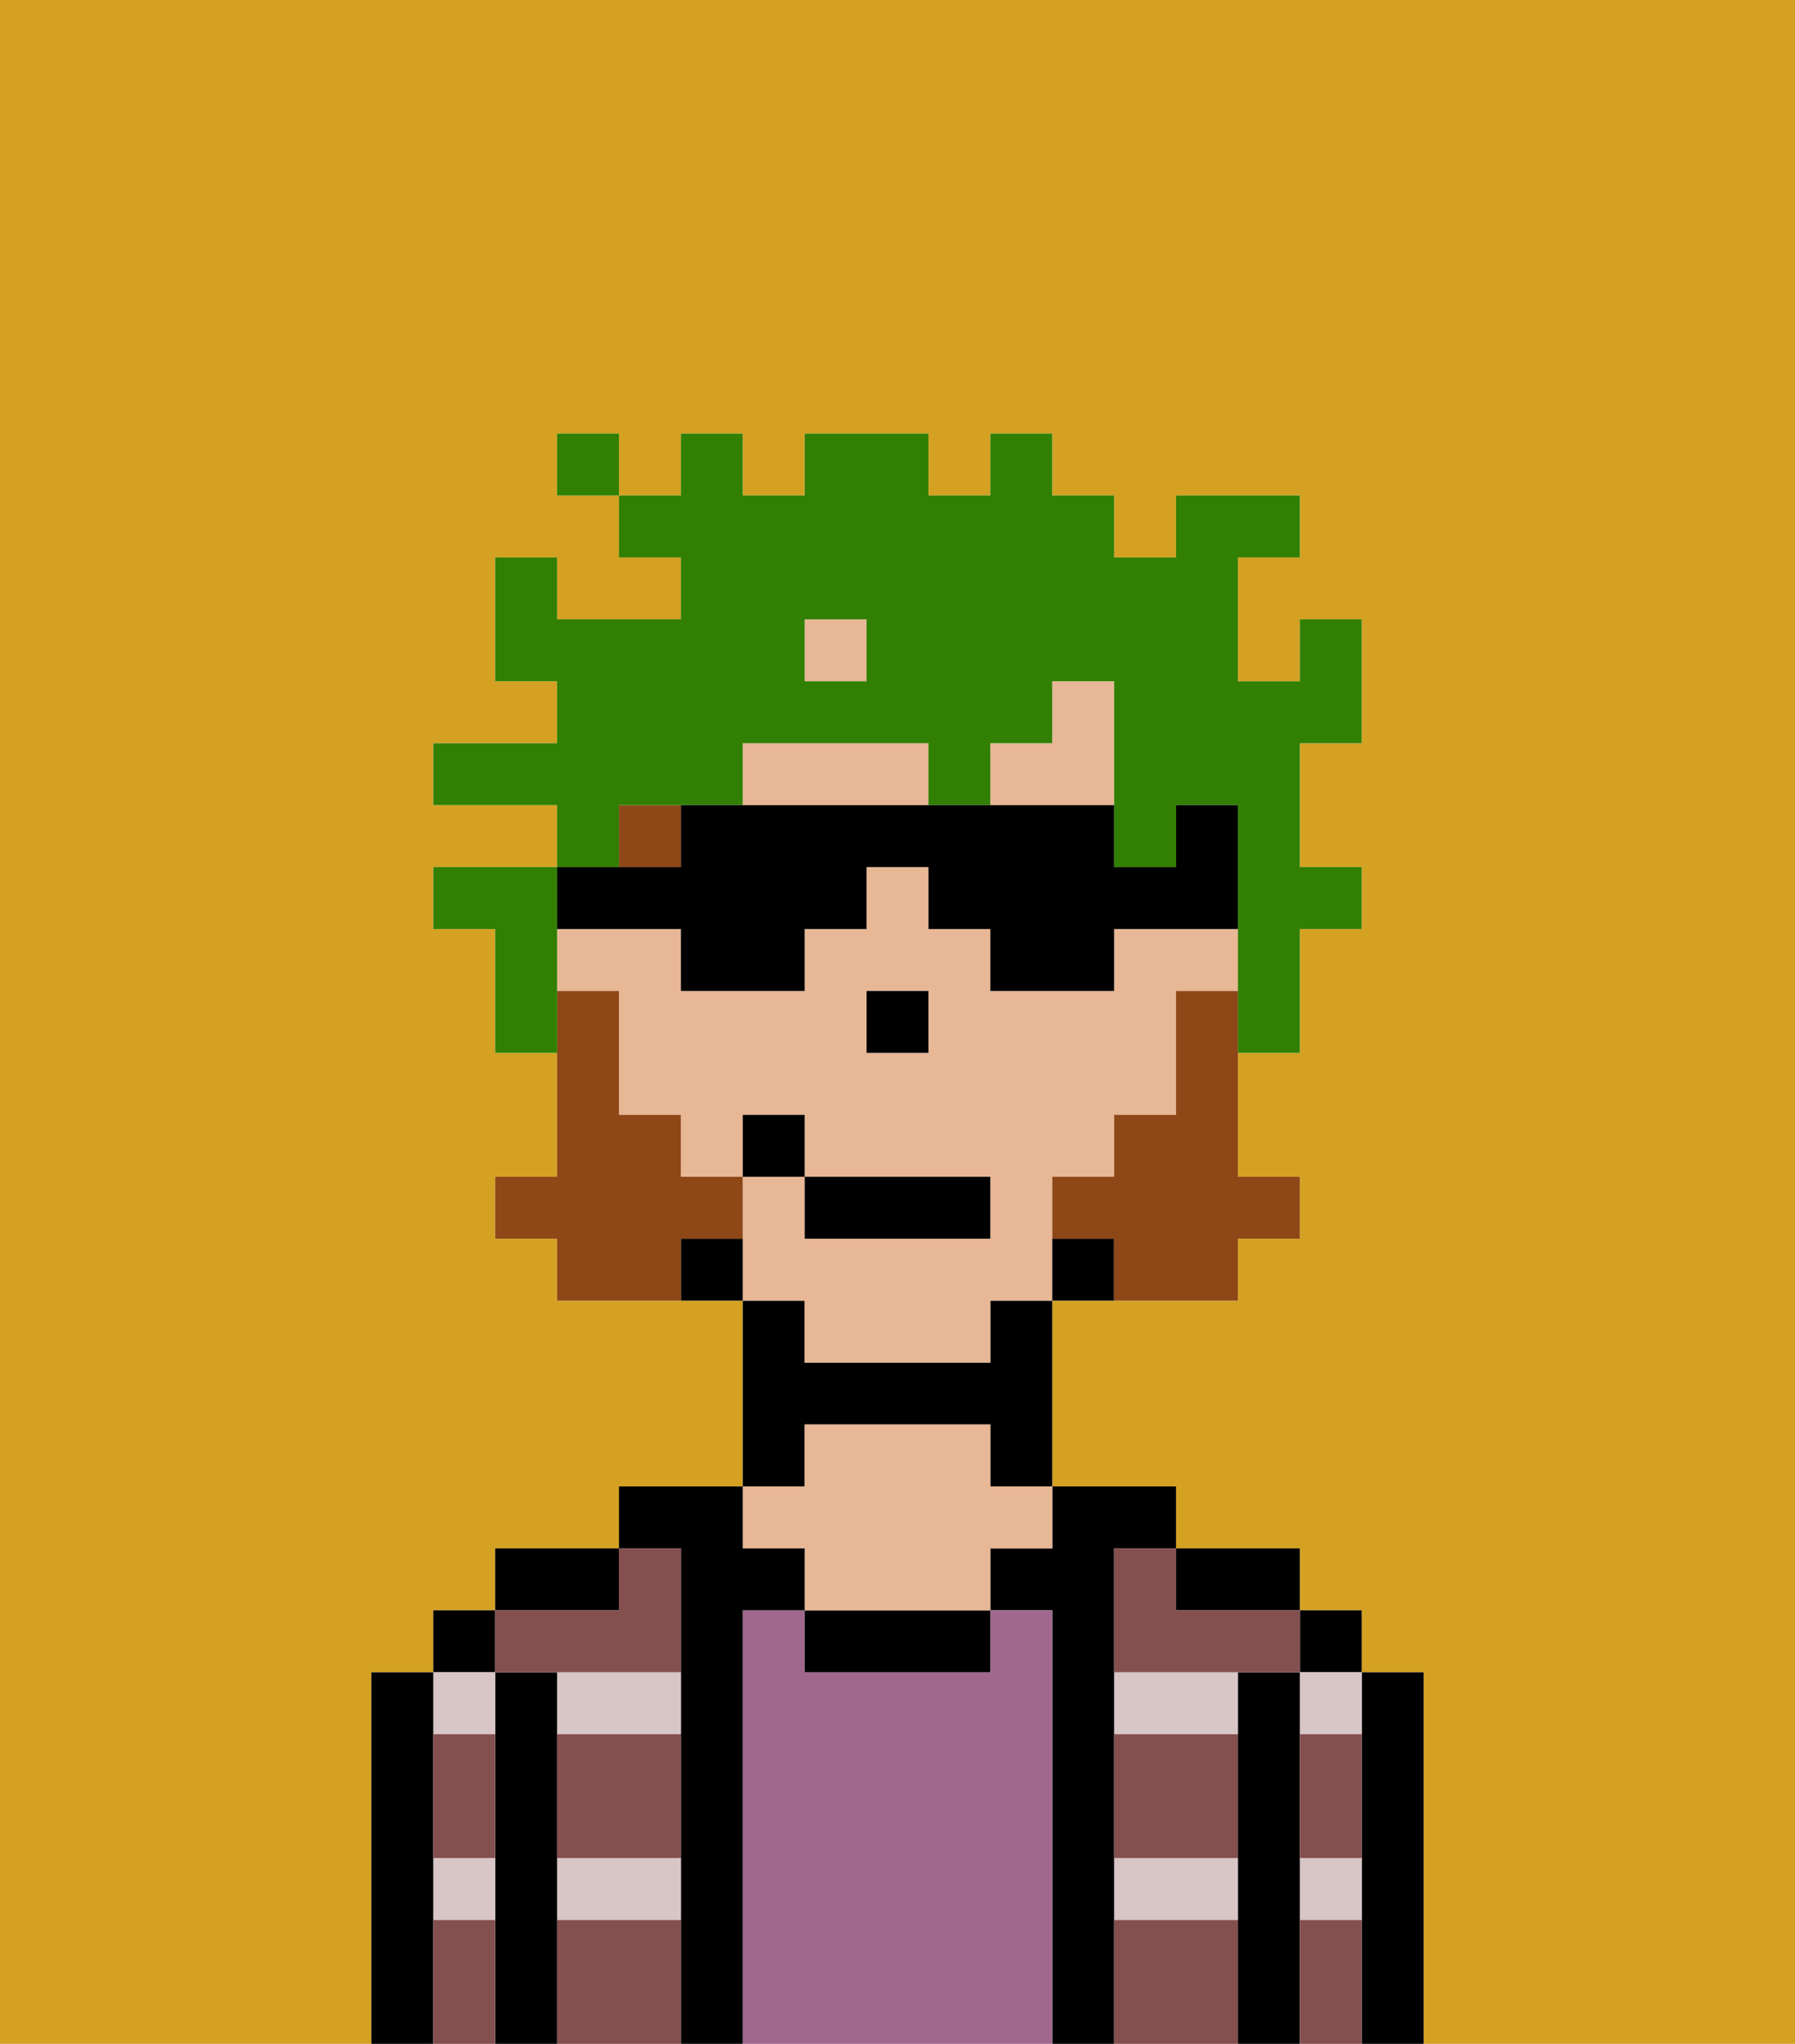 <svg xmlns="http://www.w3.org/2000/svg" viewBox="0 0 29 33"><defs><style>polygon,rect,path{shape-rendering:crispedges;}.na226-1{fill:#d4a122;}.na226-2{fill:#000000;}.na226-3{fill:#d8c5c5;}.na226-4{fill:#a0688d;}.na226-5{fill:#e8b795;}.na226-6{fill:#844f4f;}.na226-7{fill:#8e4717;}.na226-8{fill:#8e4717;}.na226-9{fill:#317f03;}</style></defs><path class="na226-1" d="M0,33H6V27H7V26H8V25h2V24h2V21H9V20H8V19H9V17H8V16H8V15H7V14H9V13H7V12H9V11H8V9H9v1h2V9H10V8h1V7h1V8h1V7h2V8h1V7h1V8h1V9h1V8h2V9H20v2h1V10h1v2H21v2h1v1H21v2H20v2h1v1H20v1H17v3h2v1h2v1h1v1h1v6h6V0H0ZM9,7h1V8H9Z"/><path class="na226-1" d="M9,16h1v2h0V16Z"/><rect class="na226-1" x="12" y="20" height="1"/><rect class="na226-1" x="13" y="21" height="1"/><polygon class="na226-1" points="14 16 15 16 15 17 14 17 14 17 15 17 15 16 14 16 14 16"/><rect class="na226-1" x="19" y="16" width="1"/><path class="na226-2" d="M23,27H22v6h1V27Z"/><rect class="na226-2" x="21" y="26" width="1" height="1"/><path class="na226-3" d="M21,31h1V30H21Z"/><path class="na226-3" d="M21,28h1V27H21Z"/><path class="na226-2" d="M21,30V27H20v6h1V30Z"/><path class="na226-3" d="M18,31h2V30H18Z"/><path class="na226-3" d="M18,28h2V27H18Z"/><path class="na226-2" d="M20,26h1V25H19v1Z"/><path class="na226-2" d="M18,30V25h1V24H17v1H16v1h1v7h1V30Z"/><path class="na226-4" d="M17,26H16v1H13V26H12v7h5V26Z"/><path class="na226-2" d="M13,26v1h3V26H13Z"/><path class="na226-2" d="M13,23h3v1h1V21H16v1H13V21H12v3h1Z"/><path class="na226-5" d="M13,25v1h3V25h1V24H16V23H13v1H12v1Z"/><path class="na226-2" d="M12,26h1V25H12V24H10v1h1v8h1V26Z"/><path class="na226-3" d="M9,28h2V27H9Z"/><path class="na226-3" d="M9,31h2V30H9Z"/><path class="na226-2" d="M10,25H8v1h2Z"/><path class="na226-2" d="M9,30V27H8v6H9V30Z"/><rect class="na226-2" x="7" y="26" width="1" height="1"/><path class="na226-3" d="M7,31H8V30H7Z"/><path class="na226-3" d="M8,28V27H7v1Z"/><path class="na226-2" d="M7,30V27H6v6H7V30Z"/><path class="na226-6" d="M9,31v2h2V31Z"/><path class="na226-6" d="M18,31v2h2V31Z"/><path class="na226-6" d="M18,29v1h2V28H18Z"/><path class="na226-6" d="M9,29v1h2V28H9Z"/><path class="na226-6" d="M18,26v1h3V26H19V25H18Z"/><path class="na226-6" d="M9,27h2V25H10v1H8v1Z"/><path class="na226-6" d="M7,29v1H8V28H7Z"/><path class="na226-6" d="M7,31v2H8V31Z"/><path class="na226-6" d="M21,31v2h1V31Z"/><path class="na226-6" d="M21,29v1h1V28H21Z"/><path class="na226-5" d="M17,19h1V18h1V16h1V15H18v1H16V15H15V14H14v1H13v1H11V15H9v1h1v2h1v1h1V18h1v1h3v1H13V19H12v1h0v1h1v1h3V21h1V19Zm-2-2H14V16h1Z"/><path class="na226-5" d="M18,11H17v1H16v1h2V11Z"/><path class="na226-5" d="M14,12H12v1h3V12Z"/><polygon class="na226-5" points="14 10 14 10 13 10 13 11 14 11 14 10"/><path class="na226-2" d="M17,20v1h1V20Z"/><rect class="na226-2" x="11" y="9" height="1"/><polygon class="na226-2" points="14 10 14 10 13 10 13 10 14 10 14 10"/><path class="na226-2" d="M12,20H11v1h1V20Z"/><rect class="na226-2" x="8" y="15" height="1"/><polygon class="na226-2" points="15 16 14 16 14 16 14 17 14 17 15 17 15 16"/><rect class="na226-7" x="10" y="13" width="1" height="1"/><path class="na226-8" d="M19,16v2H18v1H17v1h1v1h2V20h1V19H20V16Z"/><path class="na226-8" d="M12,20V19H11V18H10V16H9v1H9v2H8v1H9v1h2V20Z"/><rect class="na226-2" x="13" y="19" width="3" height="1"/><rect class="na226-2" x="12" y="18" width="1" height="1"/><path class="na226-9" d="M10,13h2V12h3v1h1V12h1V11h1v3h1V13h1v3h0v1h1V15h1V14H21V12h1V10H21v1H20V9h1V8H19V9H18V8H17V7H16V8H15V7H13V8H12V7H11V8H10V9h1v1H9V9H8v2H9v1H7v1H9v1h1Zm3-3h1v1H13Z"/><path class="na226-9" d="M9,16H9V14H7v1H8v2H9Z"/><rect class="na226-9" x="9" y="7" width="1" height="1"/><path class="na226-2" d="M10,15h1v1h2V15h1V14h1v1h1v1h2V15h2V13H19v1H18V13H11v1H9v1Z"/></svg>